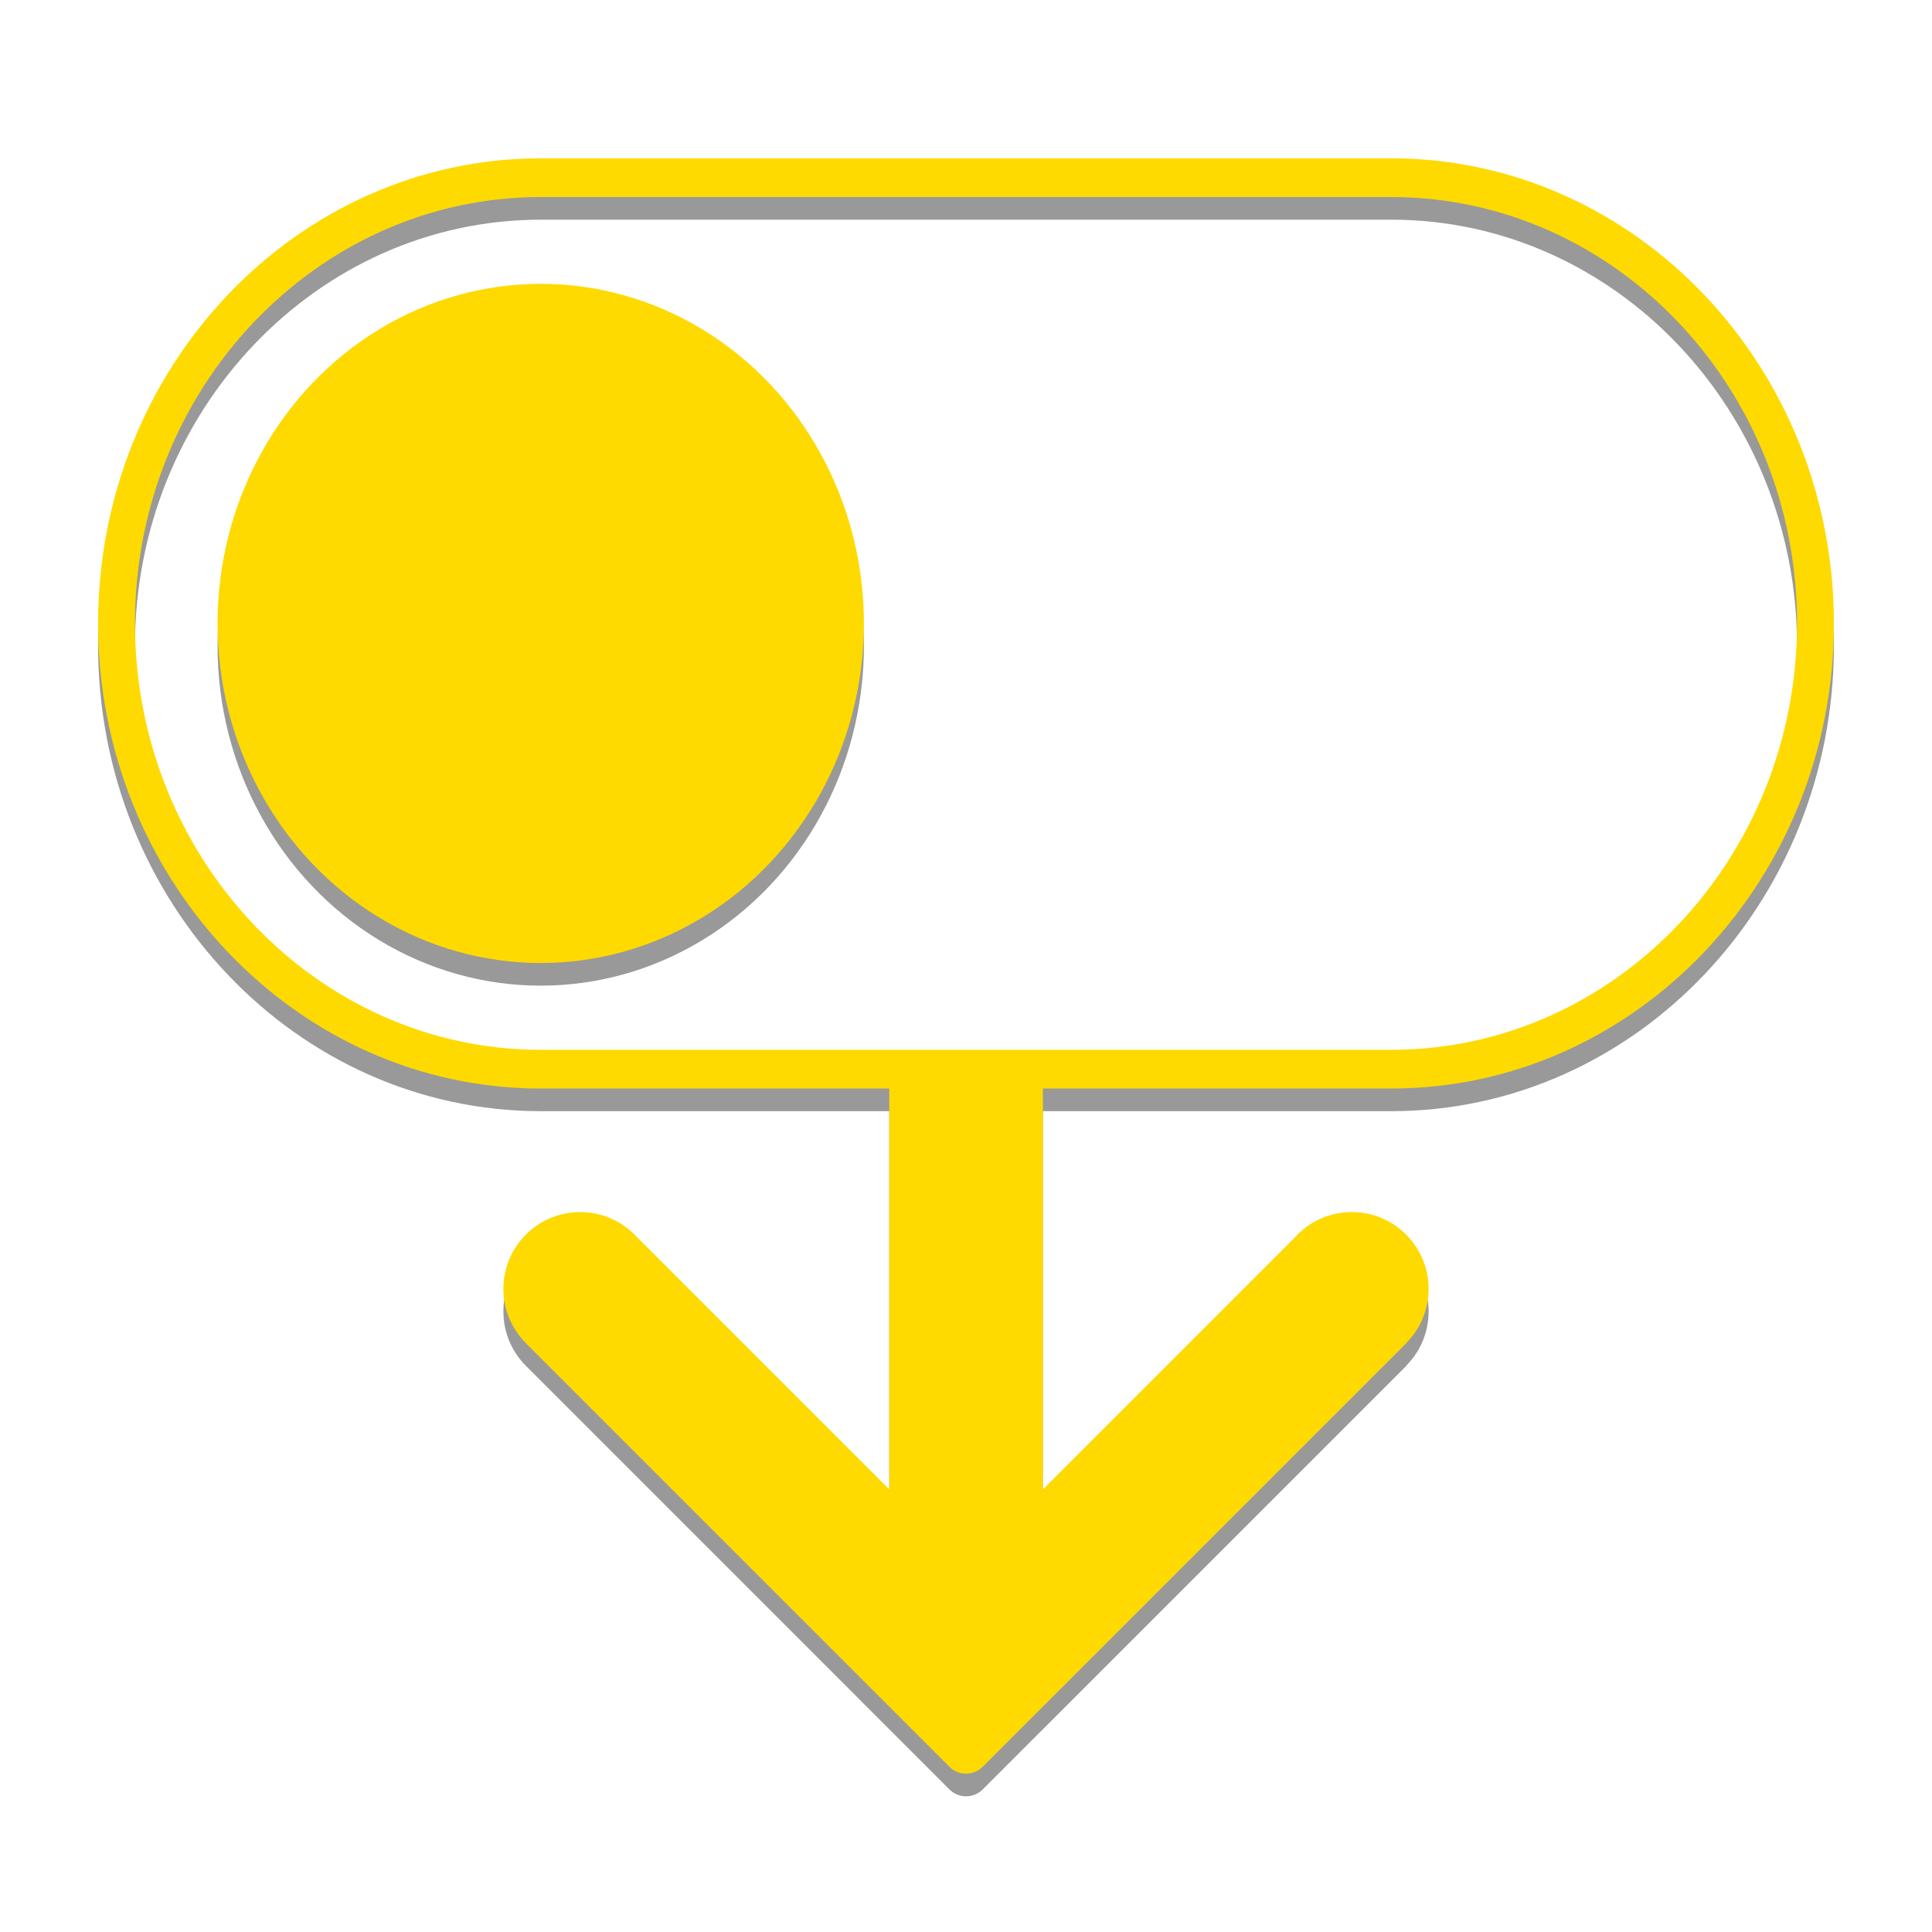 <?xml version="1.0" encoding="utf-8"?>
<!-- Generator: Adobe Illustrator 18.0.0, SVG Export Plug-In . SVG Version: 6.00 Build 0)  -->
<!DOCTYPE svg PUBLIC "-//W3C//DTD SVG 1.1//EN" "http://www.w3.org/Graphics/SVG/1.1/DTD/svg11.dtd">
<svg version="1.1" id="Layer_1" xmlns="http://www.w3.org/2000/svg" xmlns:xlink="http://www.w3.org/1999/xlink" x="0px" y="0px"
	 viewBox="0 0 512 512" style="enable-background:new 0 0 512 512;" xml:space="preserve">
<g style="opacity:0.4;">
	<ellipse cx="143.299" cy="171.215" rx="85.644" ry="89.994"/>
	<path d="M368.701,294.471C433.38,294.471,486,239.179,486,171.215c0-67.856-52.457-123.08-116.994-123.257H143.299
		C78.62,47.958,26,103.25,26,171.215s52.62,123.257,117.299,123.257h92.368v106.231l-67.43-67.43
		c-0.032-0.033-0.058-0.068-0.091-0.101c-7.947-7.948-20.833-7.948-28.781,0c-7.946,7.947-7.947,20.829-0.004,28.778l-0.005,0.005
		l87.887,87.886l-0.005,0.005l8.43,8.43v0.011h0.011l15.776,15.776l0.245,0.245c1.128,1.068,2.642,1.734,4.318,1.734
		c1.677,0,3.189-0.665,4.318-1.734l0.247-0.246l15.776-15.776h0.011v-0.001l96.312-96.312l-0.035-0.034
		c7.934-7.948,7.93-20.823-0.013-28.767c-7.947-7.948-20.833-7.948-28.781,0c-0.223,0.223-0.416,0.464-0.628,0.694l-66.856,66.856
		v-106.25H368.701z M235.667,284.211l-92.314-0.001l-0.167,0.002C83.941,284.15,35.764,233.484,35.764,171.215
		c0-62.308,48.24-112.997,107.535-112.997h225.555c59.225,0.086,107.383,50.743,107.383,112.997
		c0,62.27-48.18,112.935-107.426,112.997l-92.44-0.001L235.667,284.211z"/>
</g>
<g>
	<ellipse style="fill:#FEDA00;" cx="143.299" cy="165.215" rx="85.644" ry="89.994"/>
	<path style="fill:#FEDA00;" d="M368.701,288.471C433.38,288.471,486,233.179,486,165.215c0-67.856-52.457-123.08-116.994-123.257
		H143.299C78.62,41.958,26,97.25,26,165.215s52.62,123.257,117.299,123.257h92.368v106.231l-67.43-67.43
		c-0.032-0.033-0.058-0.068-0.091-0.101c-7.947-7.948-20.833-7.948-28.781,0c-7.946,7.947-7.947,20.829-0.004,28.778l-0.005,0.005
		l87.887,87.886l-0.005,0.005l8.43,8.43v0.011h0.011l15.776,15.776l0.245,0.245c1.128,1.068,2.642,1.734,4.318,1.734
		c1.677,0,3.189-0.665,4.318-1.734l0.247-0.246l15.776-15.776h0.011v-0.001l96.312-96.312l-0.035-0.034
		c7.934-7.948,7.93-20.823-0.013-28.767c-7.947-7.948-20.833-7.948-28.781,0c-0.223,0.223-0.416,0.464-0.628,0.694l-66.856,66.856
		v-106.25H368.701z M235.667,278.211l-92.314-0.001l-0.167,0.002C83.941,278.15,35.764,227.484,35.764,165.215
		c0-62.308,48.24-112.997,107.535-112.997h225.555c59.225,0.086,107.383,50.743,107.383,112.997
		c0,62.27-48.18,112.935-107.426,112.997l-92.44-0.001L235.667,278.211z"/>
</g>
</svg>
